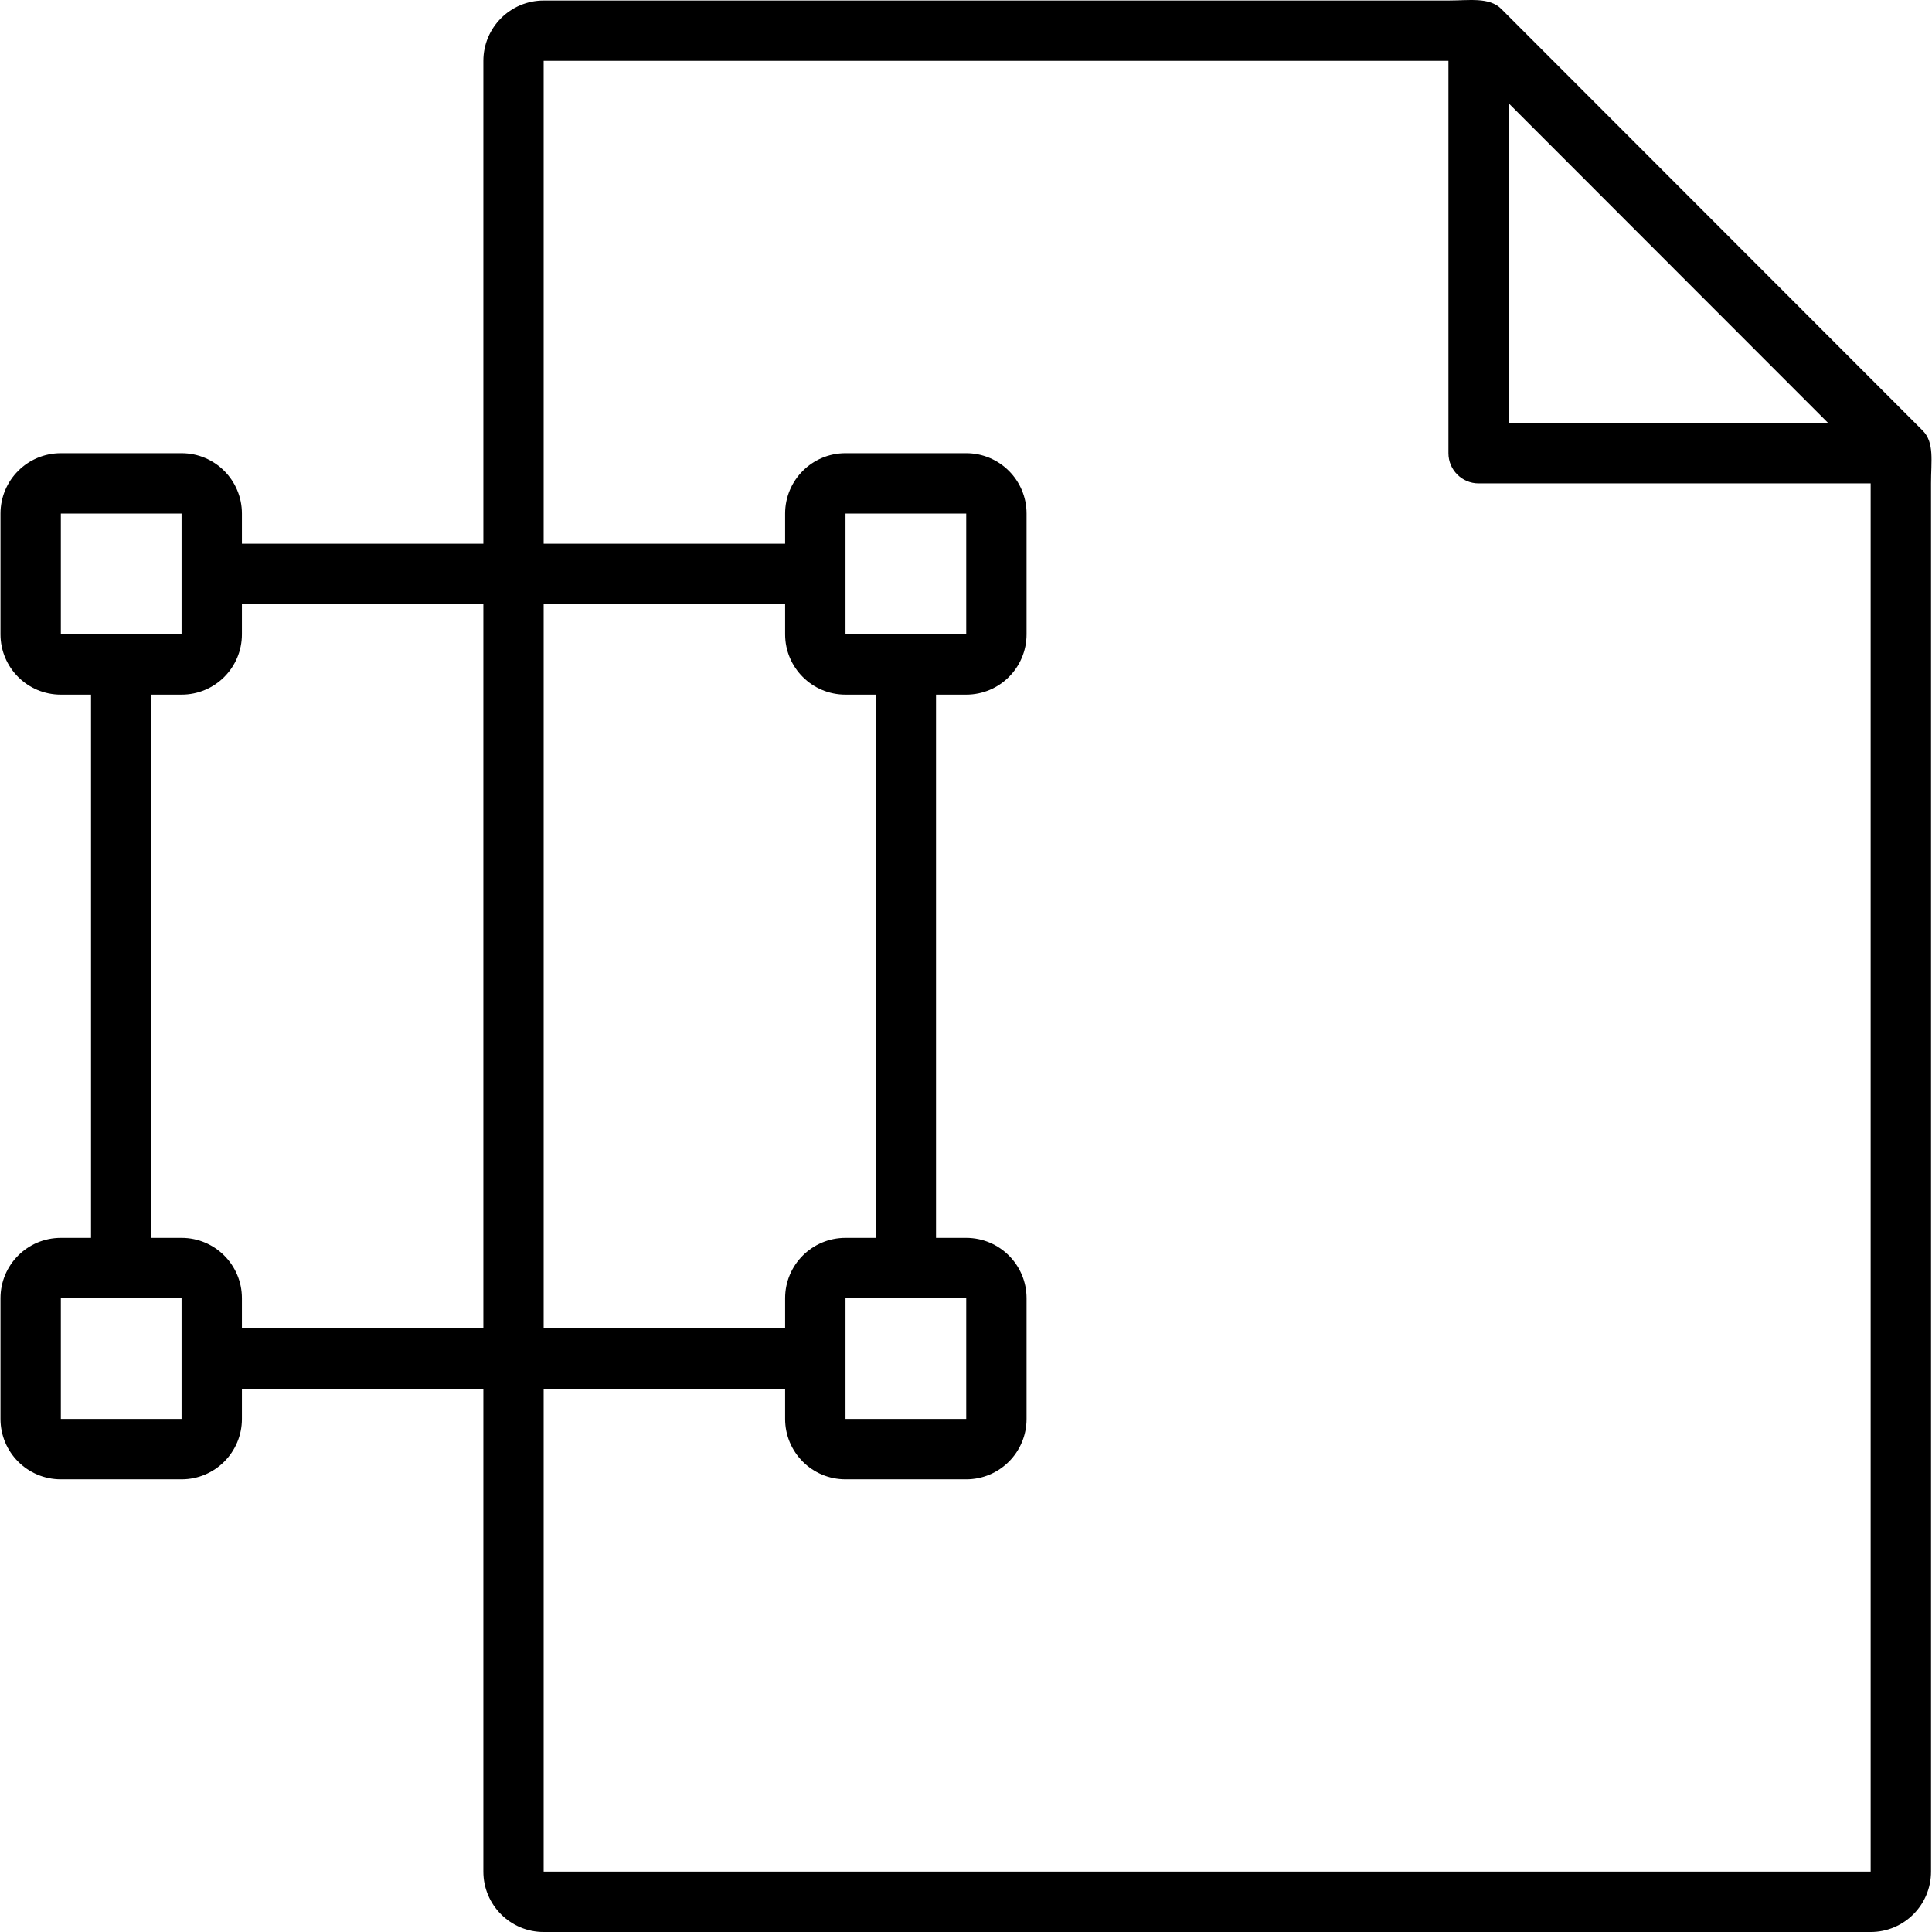 <?xml version='1.0' encoding='iso-8859-1'?>
<svg version="1.1" xmlns="http://www.w3.org/2000/svg" viewBox="0 0 64.017 64.017" xmlns:xlink="http://www.w3.org/1999/xlink" enable-background="new 0 0 64.017 64.017">
  <g>
    <g>
      <path d="m63.707,14.266l-13.962-13.971c-0.398-0.398-1.071-0.278-1.75-0.278h-29.98c-1.104,0-1.999,0.895-1.999,2v16h-8v-1c0-1.105-0.895-2-2-2h-4c-1.105,0-2,0.895-2,2v4c0,1.105 0.895,2 2,2h1v18h-1c-1.105,0-2,0.895-2,2v4c0,1.105 0.895,2 2,2h4c1.105,0 2-0.895 2-2v-1h8v16c0,1.105 0.895,2 1.999,2h43.971c1.104,0 1.999-0.895 1.999-2v-46c-0.001-0.742 0.119-1.353-0.278-1.751zm-61.691,2.751h4v4h-4v-4zm4,30h-4v-4h4v4zm10-3h-8v-1c0-1.105-0.895-2-2-2h-1v-18h1c1.105,0 2-0.895 2-2v-1h8v24zm33.977-40.591l10.584,10.591h-10.584v-10.591zm-31.979,16.591h8.001v1c0,1.105 0.895,2 2,2h1v18h-1c-1.105,0-2,0.895-2,2v1h-8.001v-24zm10.002,1v-4h4v4h-4zm4,22v4h-4v-4h4zm29.97,19h-43.972v-16h8.001v1c0,1.105 0.895,2 2,2h4c1.105,0 2-0.895 2-2v-4c0-1.105-0.895-2-2-2h-1v-18h1c1.105,0 2-0.895 2-2v-4c0-1.105-0.895-2-2-2h-4c-1.105,0-2,0.895-2,2v1h-8.001v-16h29.98v13c0,0.552 0.448,1 0.999,1h12.992v46z"/>
    </g>
  </g>
</svg>
